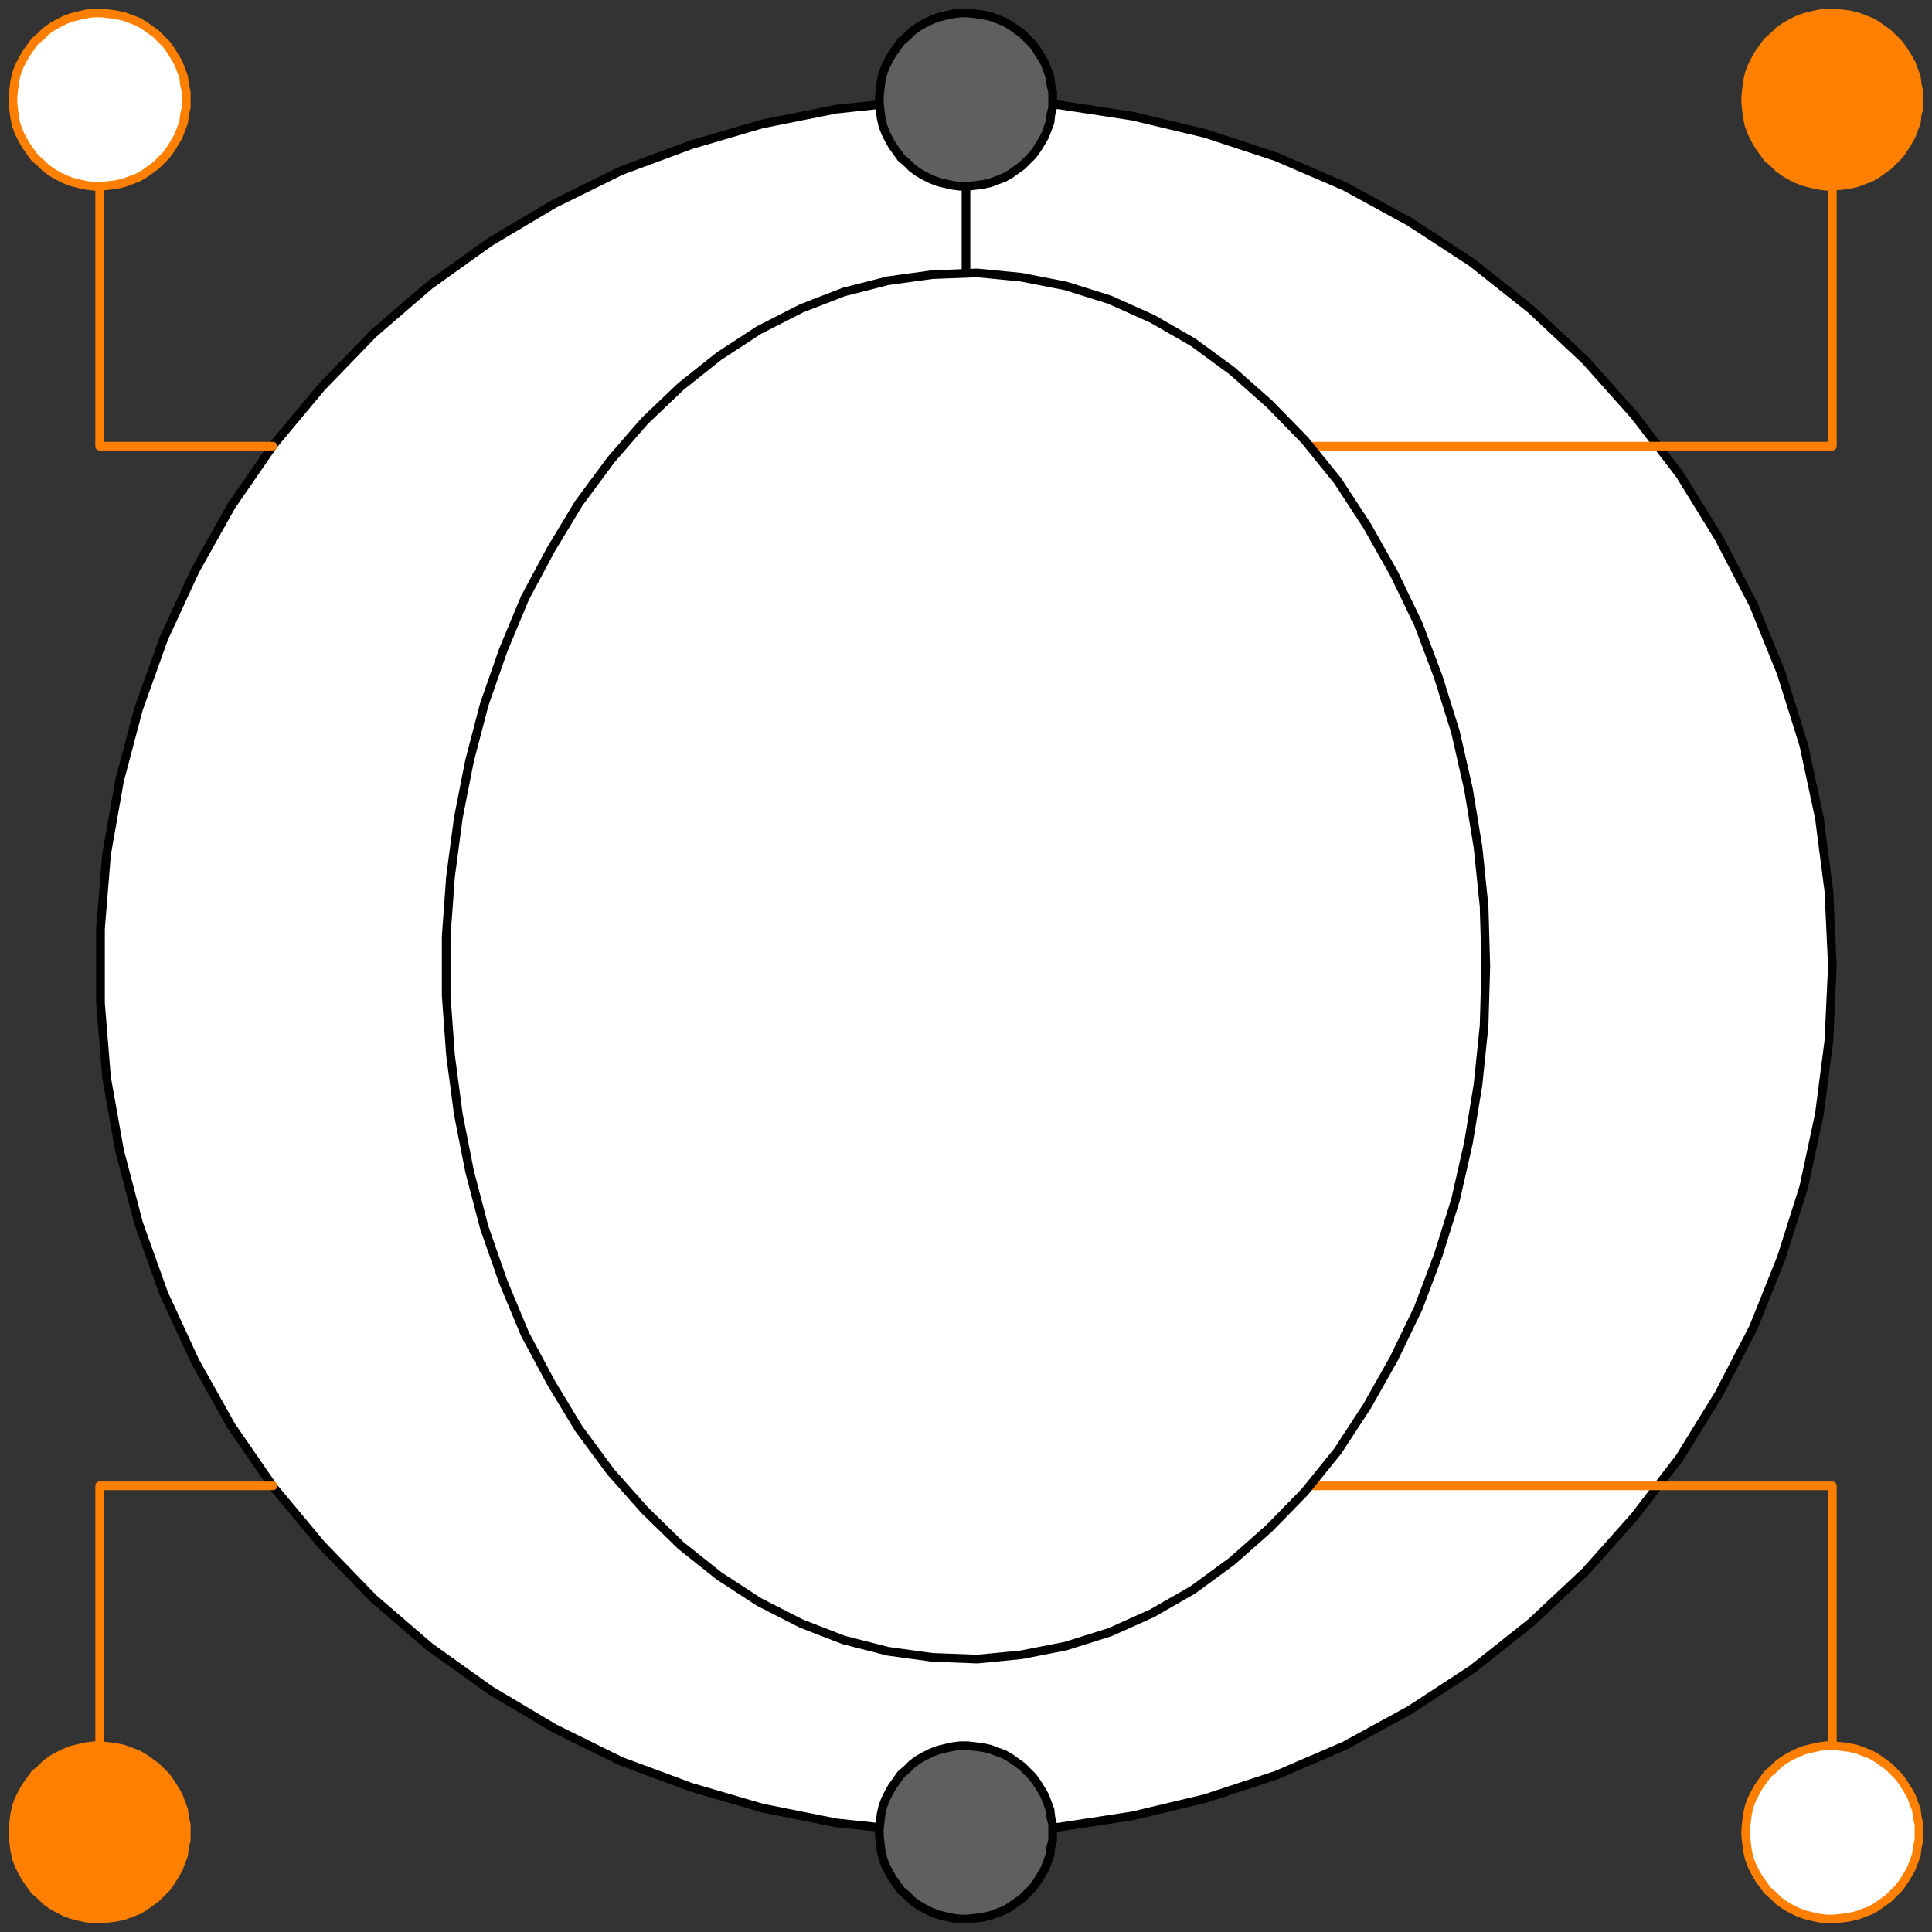 <svg width="223" height="223" xmlns="http://www.w3.org/2000/svg" xmlns:xlink="http://www.w3.org/1999/xlink">
	<rect width="100%" height="100%" fill="#333333" stroke="none"/>
	<g id="Modelica.Magnetic.FundamentalWave.BasicMachines.Components.RotorSaliencyAirGap" class="component">
		<polygon points="211.5,111.5 211.1,102.9 210.0,94.4 208.2,86.0 205.6,77.7 202.4,69.8 198.4,62.1 193.9,54.8 188.7,48.0 183.0,41.6 176.7,35.7 169.9,30.3 162.7,25.6 155.2,21.5 147.3,18.1 139.1,15.4 130.7,13.4 122.2,12.1 113.6,11.5 105.0,11.7 96.5,12.6 88.0,14.3 79.8,16.7 71.7,19.7 64.0,23.5 56.6,27.9 49.6,32.9 43.1,38.5 37.1,44.7 31.6,51.3 26.7,58.4 22.5,65.9 18.9,73.7 16.0,81.8 13.8,90.1 12.3,98.6 11.6,107.2 11.6,115.8 12.3,124.4 13.8,132.8 16.0,141.2 18.9,149.3 22.5,157.1 26.7,164.6 31.6,171.7 37.1,178.3 43.1,184.5 49.6,190.1 56.6,195.1 64.0,199.5 71.7,203.3 79.8,206.3 88.0,208.7 96.5,210.4 105.0,211.3 113.6,211.5 122.2,210.9 130.7,209.6 139.1,207.6 147.3,204.9 155.2,201.5 162.7,197.4 169.9,192.7 176.7,187.3 183.0,181.4 188.7,175.0 193.9,168.2 198.4,160.9 202.4,153.2 205.6,145.2 208.2,137.0 210.0,128.6 211.1,120.1" fill="#FFFFFF" stroke="#000000" stroke-width="1.0" stroke-linecap="round" stroke-linejoin="round" />
		<polyline points="11.5,21.5 11.5,51.5 31.5,51.5" fill-opacity="0" stroke="#FF8000" stroke-width="1.0" stroke-linecap="round" stroke-linejoin="round" />
		<polyline points="11.5,201.5 11.5,171.5 31.5,171.5" fill-opacity="0" stroke="#FF8000" stroke-width="1.0" stroke-linecap="round" stroke-linejoin="round" />
		<polyline points="151.5,51.5 211.5,51.5 211.5,21.5" fill-opacity="0" stroke="#FF8000" stroke-width="1.0" stroke-linecap="round" stroke-linejoin="round" />
		<polyline points="151.5,171.5 211.5,171.5 211.5,201.5" fill-opacity="0" stroke="#FF8000" stroke-width="1.0" stroke-linecap="round" stroke-linejoin="round" />
		<polygon points="171.5,111.5 171.3,104.6 170.6,97.8 169.5,91.1 168.0,84.5 166.0,78.1 163.7,72.0 160.9,66.2 157.8,60.7 154.4,55.5 150.6,50.8 146.5,46.6 142.2,42.8 137.7,39.5 133.0,36.8 128.1,34.6 123.0,33.0 117.9,32.0 112.8,31.5 107.6,31.7 102.5,32.4 97.4,33.7 92.5,35.6 87.6,38.1 83.0,41.1 78.6,44.6 74.4,48.6 70.5,53.1 66.8,58.1 63.6,63.4 60.6,69.0 58.1,75.0 55.9,81.3 54.2,87.8 52.9,94.4 52.0,101.2 51.5,108.1 51.5,114.9 52.0,121.8 52.9,128.6 54.2,135.2 55.9,141.7 58.1,148.0 60.6,154.0 63.6,159.6 66.8,164.9 70.5,169.9 74.4,174.3 78.6,178.4 83.0,181.9 87.6,184.9 92.5,187.4 97.4,189.3 102.5,190.6 107.6,191.3 112.8,191.5 117.9,191.0 123.0,190.0 128.1,188.4 133.0,186.2 137.7,183.5 142.2,180.2 146.5,176.4 150.6,172.2 154.4,167.5 157.8,162.3 160.9,156.8 163.7,151.0 166.0,144.9 168.0,138.5 169.5,131.9 170.6,125.2 171.3,118.4" fill="#FFFFFF" stroke="#000000" stroke-width="1.0" stroke-linecap="round" stroke-linejoin="round" />
		<polyline points="111.5,31.5 111.5,21.5" fill-opacity="0" stroke="#000000" stroke-width="1.0" stroke-linecap="round" stroke-linejoin="round" />
		<g id="port_sp" class="port">
			<polygon points="21.5,211.5 21.5,210.6 21.3,209.8 21.2,208.9 20.9,208.1 20.6,207.3 20.2,206.6 19.7,205.8 19.2,205.1 18.6,204.5 18.0,203.9 17.3,203.4 16.6,202.9 15.9,202.5 15.1,202.2 14.3,201.9 13.4,201.7 12.6,201.6 11.7,201.5 10.8,201.5 10.0,201.6 9.1,201.8 8.3,202.0 7.5,202.3 6.7,202.7 6.0,203.1 5.3,203.6 4.7,204.2 4.0,204.8 3.5,205.5 3.0,206.2 2.6,206.9 2.2,207.7 1.9,208.5 1.7,209.4 1.6,210.2 1.5,211.1 1.5,211.9 1.6,212.8 1.7,213.6 1.9,214.5 2.2,215.3 2.6,216.1 3.0,216.8 3.5,217.5 4.0,218.2 4.7,218.8 5.3,219.4 6.0,219.9 6.7,220.3 7.5,220.7 8.3,221.0 9.1,221.2 10.0,221.4 10.8,221.5 11.7,221.5 12.6,221.4 13.4,221.3 14.3,221.1 15.1,220.8 15.9,220.5 16.6,220.1 17.3,219.6 18.0,219.1 18.6,218.5 19.2,217.9 19.7,217.2 20.2,216.4 20.6,215.7 20.9,214.9 21.2,214.1 21.3,213.2 21.5,212.4" fill="#FF8000" stroke="#FF8000" stroke-width="1.0" stroke-linecap="round" stroke-linejoin="round" />
		</g>
		<g id="port_sn" class="port">
			<polygon points="21.5,11.5 21.5,10.6 21.3,9.8 21.2,8.9 20.9,8.1 20.6,7.3 20.2,6.6 19.7,5.8 19.2,5.1 18.6,4.5 18.0,3.9 17.3,3.4 16.6,2.9 15.9,2.5 15.1,2.2 14.3,1.9 13.4,1.7 12.6,1.6 11.7,1.5 10.8,1.5 10.0,1.6 9.1,1.8 8.3,2.0 7.5,2.3 6.7,2.7 6.0,3.1 5.3,3.6 4.7,4.2 4.0,4.8 3.5,5.5 3.0,6.2 2.6,6.9 2.2,7.7 1.9,8.5 1.7,9.4 1.6,10.2 1.5,11.1 1.5,11.9 1.6,12.8 1.7,13.6 1.9,14.5 2.2,15.3 2.6,16.1 3.0,16.8 3.5,17.5 4.0,18.2 4.7,18.8 5.3,19.4 6.0,19.9 6.7,20.3 7.5,20.7 8.3,21.0 9.1,21.2 10.0,21.4 10.8,21.5 11.7,21.5 12.6,21.4 13.4,21.3 14.3,21.1 15.1,20.8 15.9,20.5 16.6,20.1 17.3,19.6 18.0,19.1 18.6,18.5 19.2,17.9 19.7,17.2 20.2,16.4 20.6,15.7 20.9,14.9 21.2,14.1 21.3,13.2 21.5,12.4" fill="#FFFFFF" stroke="#FF8000" stroke-width="1.0" stroke-linecap="round" stroke-linejoin="round" />
		</g>
		<g id="port_rp" class="port">
			<polygon points="221.5,11.5 221.5,10.6 221.3,9.8 221.2,8.9 220.9,8.1 220.6,7.3 220.2,6.6 219.7,5.8 219.2,5.1 218.6,4.5 218.0,3.9 217.3,3.4 216.6,2.9 215.9,2.5 215.1,2.2 214.3,1.9 213.4,1.7 212.6,1.6 211.7,1.5 210.8,1.5 210.0,1.6 209.1,1.8 208.3,2.0 207.5,2.3 206.7,2.7 206.0,3.1 205.3,3.6 204.7,4.2 204.0,4.8 203.5,5.5 203.0,6.2 202.6,6.9 202.2,7.7 201.9,8.5 201.7,9.4 201.6,10.2 201.5,11.1 201.5,11.9 201.6,12.8 201.7,13.6 201.9,14.5 202.2,15.3 202.6,16.1 203.0,16.8 203.5,17.5 204.0,18.2 204.7,18.8 205.3,19.4 206.0,19.9 206.7,20.3 207.5,20.7 208.3,21.0 209.1,21.2 210.0,21.4 210.8,21.5 211.7,21.5 212.6,21.4 213.4,21.3 214.3,21.1 215.1,20.8 215.9,20.5 216.6,20.1 217.3,19.6 218.0,19.1 218.6,18.5 219.2,17.9 219.7,17.2 220.2,16.4 220.6,15.7 220.9,14.9 221.2,14.1 221.3,13.2 221.5,12.4" fill="#FF8000" stroke="#FF8000" stroke-width="1.0" stroke-linecap="round" stroke-linejoin="round" />
		</g>
		<g id="port_rn" class="port">
			<polygon points="221.5,211.5 221.5,210.6 221.3,209.8 221.2,208.9 220.9,208.1 220.6,207.3 220.2,206.6 219.7,205.8 219.2,205.1 218.6,204.5 218.0,203.9 217.3,203.4 216.6,202.9 215.9,202.5 215.1,202.2 214.3,201.9 213.4,201.7 212.6,201.6 211.7,201.5 210.8,201.5 210.0,201.6 209.1,201.8 208.3,202.0 207.5,202.3 206.7,202.7 206.0,203.1 205.3,203.6 204.7,204.2 204.0,204.8 203.5,205.5 203.0,206.2 202.6,206.9 202.2,207.7 201.9,208.5 201.7,209.4 201.6,210.2 201.5,211.1 201.5,211.9 201.6,212.8 201.7,213.6 201.9,214.5 202.2,215.3 202.6,216.1 203.0,216.8 203.5,217.5 204.0,218.2 204.7,218.8 205.3,219.4 206.0,219.9 206.7,220.3 207.5,220.7 208.3,221.0 209.1,221.2 210.0,221.4 210.8,221.5 211.7,221.5 212.6,221.4 213.4,221.3 214.3,221.1 215.1,220.8 215.9,220.5 216.6,220.1 217.3,219.6 218.0,219.1 218.6,218.5 219.2,217.9 219.7,217.2 220.2,216.4 220.6,215.7 220.9,214.9 221.2,214.1 221.3,213.2 221.5,212.4" fill="#FFFFFF" stroke="#FF8000" stroke-width="1.0" stroke-linecap="round" stroke-linejoin="round" />
		</g>
		<g id="flange_a" class="port">
			<polygon points="121.5,11.5 121.5,12.4 121.3,13.2 121.2,14.1 120.9,14.9 120.6,15.7 120.2,16.4 119.7,17.2 119.2,17.9 118.6,18.5 118.0,19.1 117.3,19.6 116.6,20.1 115.9,20.5 115.1,20.8 114.3,21.1 113.4,21.3 112.6,21.4 111.7,21.5 110.8,21.5 110.0,21.4 109.1,21.2 108.3,21.0 107.5,20.7 106.7,20.3 106.0,19.9 105.3,19.4 104.7,18.8 104.0,18.2 103.5,17.5 103.0,16.8 102.6,16.1 102.2,15.3 101.9,14.5 101.7,13.6 101.6,12.8 101.5,11.9 101.5,11.1 101.6,10.2 101.7,9.4 101.9,8.5 102.2,7.7 102.6,6.9 103.0,6.2 103.5,5.5 104.0,4.8 104.7,4.2 105.3,3.6 106.0,3.1 106.7,2.7 107.5,2.3 108.3,2.0 109.1,1.8 110.0,1.6 110.8,1.5 111.7,1.5 112.6,1.6 113.4,1.7 114.3,1.9 115.1,2.2 115.9,2.5 116.6,2.9 117.3,3.4 118.0,3.9 118.6,4.5 119.2,5.1 119.7,5.8 120.2,6.6 120.6,7.3 120.9,8.1 121.2,8.9 121.3,9.8 121.5,10.6" fill="#5F5F5F" stroke="#000000" stroke-width="1.0" stroke-linecap="round" stroke-linejoin="round" />
		</g>
		<g id="support" class="port">
			<polygon points="121.5,211.5 121.5,210.6 121.3,209.8 121.2,208.9 120.9,208.1 120.6,207.3 120.2,206.6 119.7,205.8 119.2,205.1 118.6,204.5 118.0,203.9 117.3,203.4 116.6,202.9 115.9,202.5 115.1,202.2 114.3,201.9 113.4,201.7 112.6,201.6 111.7,201.5 110.8,201.5 110.0,201.6 109.1,201.8 108.3,202.0 107.5,202.3 106.7,202.7 106.0,203.1 105.3,203.6 104.7,204.2 104.0,204.8 103.5,205.5 103.0,206.2 102.6,206.9 102.2,207.7 101.9,208.5 101.7,209.4 101.6,210.2 101.5,211.1 101.5,211.9 101.6,212.8 101.7,213.6 101.9,214.5 102.2,215.3 102.6,216.1 103.0,216.8 103.5,217.5 104.0,218.2 104.7,218.8 105.3,219.4 106.0,219.9 106.7,220.3 107.5,220.7 108.3,221.0 109.1,221.2 110.0,221.4 110.8,221.5 111.7,221.5 112.6,221.4 113.4,221.3 114.3,221.1 115.1,220.8 115.9,220.5 116.6,220.1 117.3,219.6 118.0,219.1 118.6,218.5 119.2,217.9 119.7,217.2 120.2,216.4 120.6,215.7 120.9,214.9 121.2,214.1 121.3,213.2 121.5,212.4" fill="#5F5F5F" stroke="#000000" stroke-width="1.0" stroke-linecap="round" stroke-linejoin="round" />
		</g>
	</g>
</svg>

